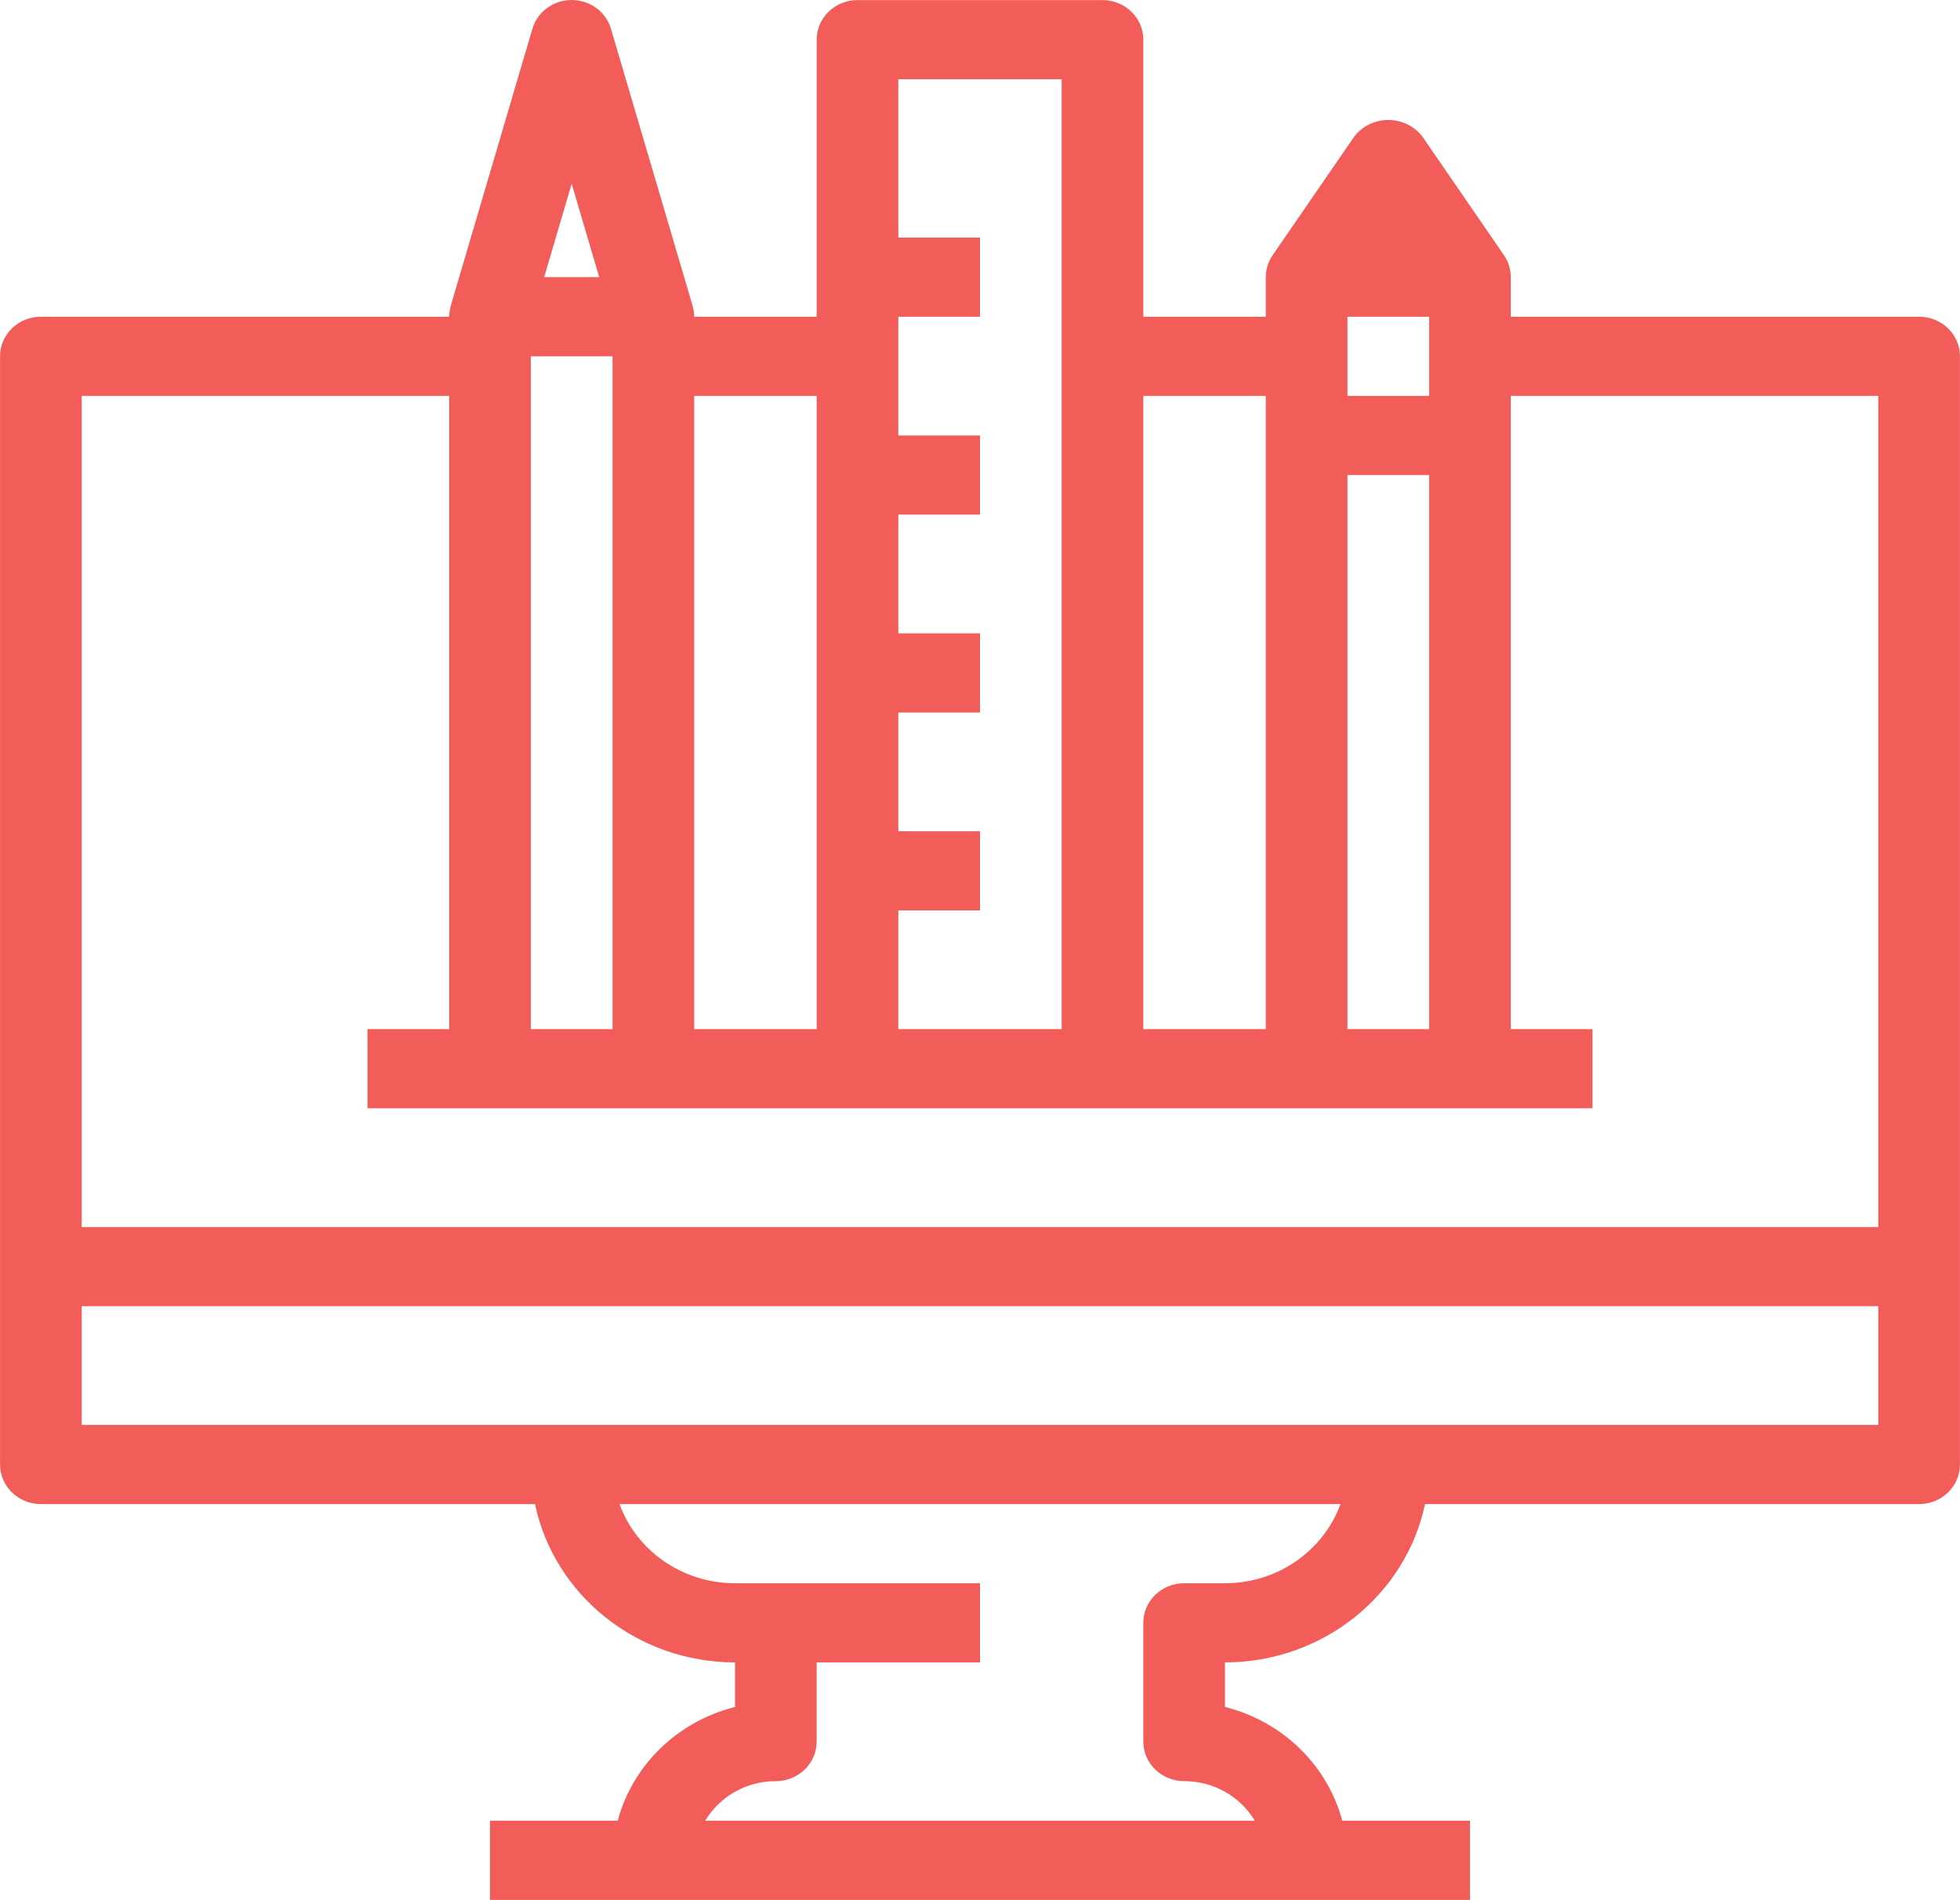 <svg width="162" height="157" viewBox="0 0 162 157" fill="none" xmlns="http://www.w3.org/2000/svg">
<path d="M158.621 26.173H124.872V22.902C124.872 22.23 124.663 21.606 124.305 21.087L124.306 21.087L117.556 11.275C117.355 11.014 117.117 10.783 116.848 10.589C115.298 9.465 113.1 9.772 111.94 11.275L105.19 21.087L105.191 21.087C104.833 21.606 104.623 22.23 104.623 22.902V26.173H94.499V3.278C94.499 1.471 92.988 0.007 91.124 0.007H70.875C69.011 0.007 67.5 1.471 67.5 3.278V26.173H57.375C57.375 25.861 57.328 25.56 57.243 25.274L57.247 25.273L50.498 2.378C50.178 1.287 49.298 0.435 48.173 0.125C46.38 -0.368 44.514 0.641 44.005 2.378L37.255 25.273L37.259 25.274C37.175 25.56 37.127 25.86 37.127 26.173H3.378C1.514 26.173 0.003 27.637 0.003 29.443V121.022C0.003 122.829 1.514 124.293 3.378 124.293H44.218C45.789 131.752 52.592 137.366 60.751 137.376V141.059C55.917 142.276 52.266 145.935 51.057 150.459H40.502V157H121.498V150.458H110.942C109.733 145.935 106.083 142.276 101.249 141.058V137.376C109.408 137.366 116.211 131.752 117.781 124.293H158.621C160.485 124.293 161.996 122.828 161.996 121.022V29.443C161.996 27.637 160.485 26.173 158.621 26.173ZM111.373 85.045V39.255H118.123V85.045H111.373ZM118.123 26.173V32.714H111.373V26.173H118.123ZM104.623 32.714V85.045H94.499V32.714H104.623ZM87.749 6.549V85.045H74.25V75.233H80.999V68.692H74.25V58.88H80.999V52.338H74.25V42.526H80.999V35.985H74.25V26.173H80.999V19.631H74.25V6.549H87.749ZM67.5 32.714V85.045H57.376V32.714H67.5ZM43.876 29.443H50.626V85.045H43.876V29.443ZM47.251 15.183L49.525 22.902H44.977L47.251 15.183ZM37.127 32.714V85.045H30.377V91.586H131.622V85.045H124.873V32.714H155.246V101.398H6.753V32.714H37.127ZM101.249 130.834H97.874C96.01 130.834 94.499 132.299 94.499 134.105V143.917C94.499 145.723 96.01 147.188 97.874 147.188C100.371 147.188 102.546 148.505 103.713 150.459H58.286C59.453 148.505 61.628 147.188 64.125 147.188C65.989 147.188 67.5 145.723 67.5 143.917V137.376H81V130.834H64.126H60.751C56.343 130.834 52.595 128.104 51.205 124.293H110.795C109.405 128.104 105.657 130.834 101.249 130.834ZM6.753 117.752V107.94H155.246V117.752H6.753Z" fill="#F25D59"/>
</svg>
